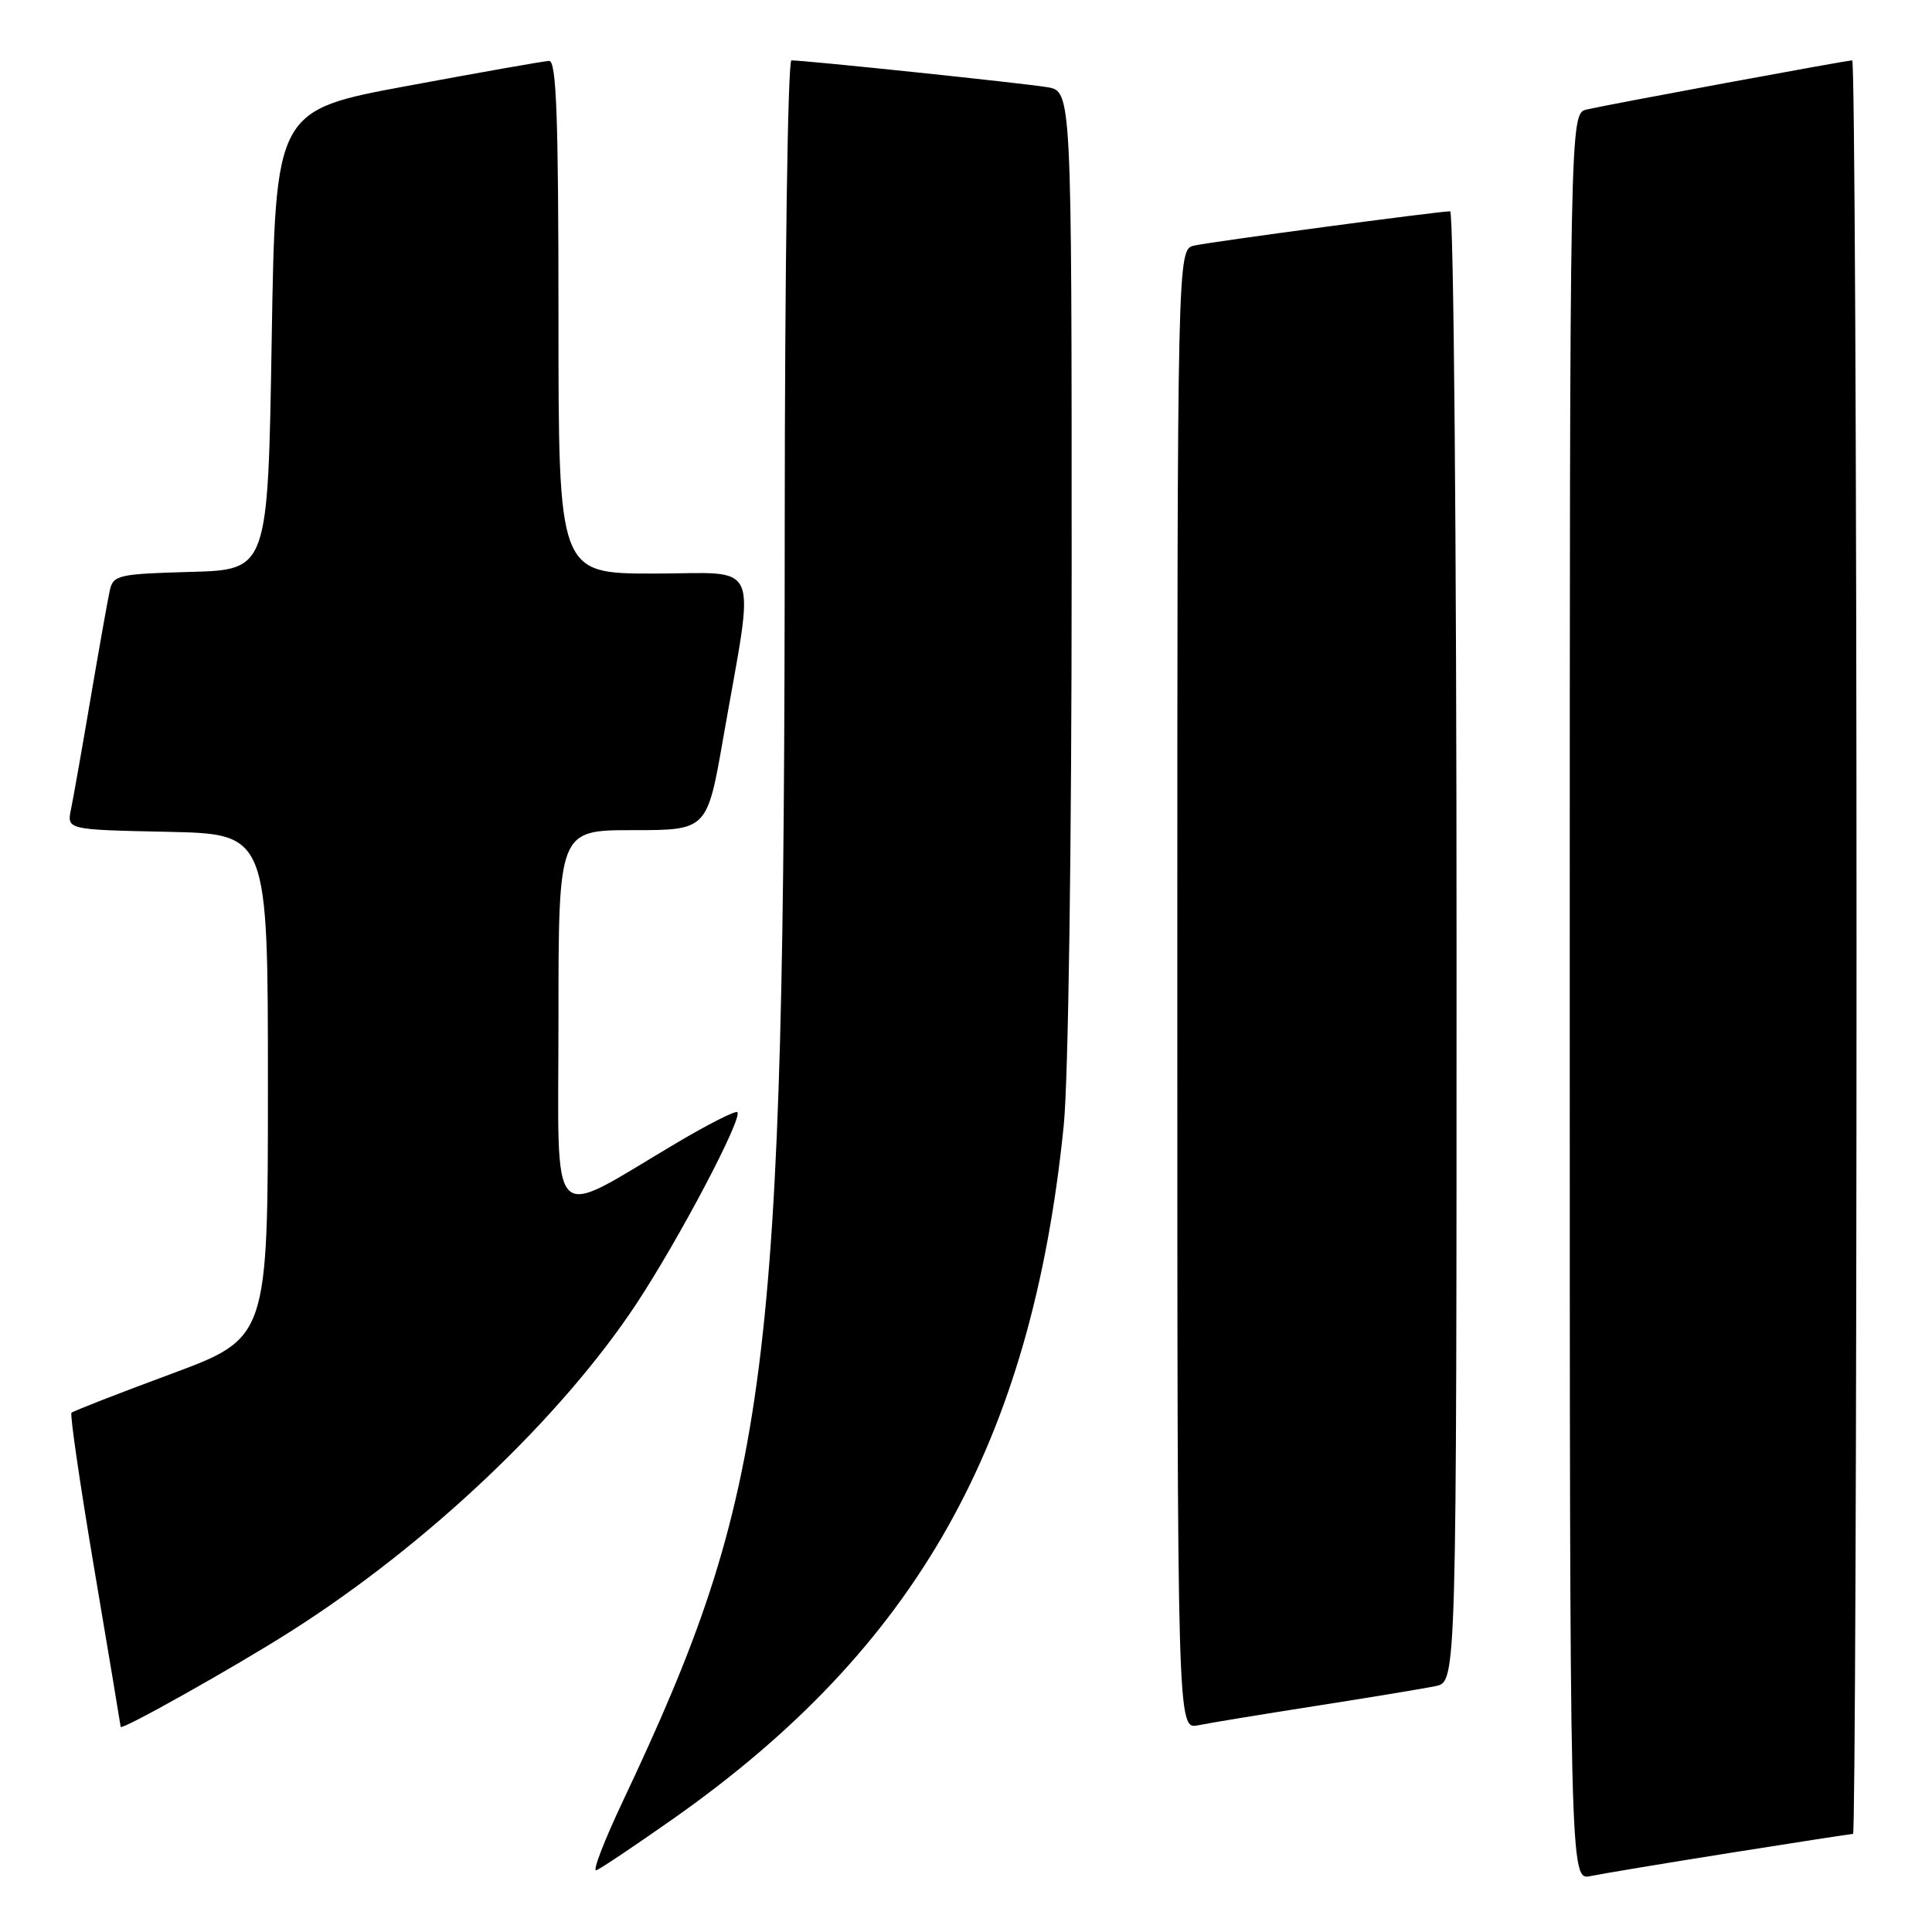 <?xml version="1.0" encoding="UTF-8" standalone="no"?>
<!DOCTYPE svg PUBLIC "-//W3C//DTD SVG 1.1//EN" "http://www.w3.org/Graphics/SVG/1.1/DTD/svg11.dtd" >
<svg xmlns="http://www.w3.org/2000/svg" xmlns:xlink="http://www.w3.org/1999/xlink" version="1.1" viewBox="0 0 256 256">
 <g >
 <path fill="currentColor"
d=" M 229.29 245.51 C 237.98 244.13 245.29 243.00 245.54 243.00 C 245.79 243.00 246.00 190.12 246.00 125.50 C 246.00 60.88 245.74 8.00 245.43 8.00 C 244.67 8.00 213.12 13.84 210.25 14.51 C 208.00 15.04 208.00 15.04 208.00 132.10 C 208.00 249.16 208.00 249.16 210.75 248.59 C 212.26 248.28 220.61 246.89 229.29 245.51 Z  M 89.20 241.00 C 121.43 218.33 136.69 191.24 140.95 149.14 C 141.56 143.11 142.00 112.33 142.00 75.44 C 142.00 12.09 142.00 12.09 138.75 11.55 C 135.67 11.03 106.73 8.00 104.87 8.00 C 104.39 8.00 103.99 35.38 103.98 69.75 C 103.94 182.66 102.07 197.31 82.46 238.82 C 80.04 243.95 78.48 248.00 79.01 247.82 C 79.53 247.65 84.12 244.57 89.20 241.00 Z  M 38.50 216.18 C 56.61 204.68 74.29 187.92 84.30 172.80 C 89.96 164.23 98.45 148.12 97.70 147.37 C 97.46 147.13 93.85 148.96 89.68 151.43 C 72.37 161.66 74.00 163.36 74.00 135.02 C 74.00 110.00 74.00 110.00 83.85 110.00 C 93.70 110.00 93.70 110.00 95.84 97.75 C 100.06 73.57 101.08 76.00 86.64 76.00 C 74.00 76.00 74.00 76.00 74.00 42.00 C 74.00 15.43 73.73 8.01 72.75 8.07 C 72.06 8.10 63.62 9.59 54.00 11.38 C 36.50 14.62 36.50 14.62 36.00 45.06 C 35.50 75.50 35.50 75.50 25.26 75.78 C 15.61 76.05 14.99 76.20 14.54 78.28 C 14.27 79.50 13.13 85.90 12.01 92.50 C 10.89 99.10 9.72 105.72 9.41 107.22 C 8.85 109.94 8.85 109.94 22.18 110.22 C 35.50 110.50 35.50 110.50 35.50 143.90 C 35.50 177.29 35.50 177.29 22.68 182.05 C 15.63 184.66 9.69 186.98 9.47 187.20 C 9.25 187.42 10.62 196.80 12.52 208.05 C 14.42 219.30 15.98 228.64 15.99 228.82 C 16.01 229.36 31.06 220.91 38.50 216.18 Z  M 174.50 226.02 C 181.65 224.90 188.74 223.73 190.25 223.41 C 193.00 222.84 193.00 222.84 193.00 125.42 C 193.00 71.84 192.62 28.00 192.15 28.00 C 190.62 28.00 160.55 32.02 158.25 32.54 C 156.00 33.04 156.00 33.04 156.00 131.10 C 156.00 229.16 156.00 229.16 158.75 228.61 C 160.26 228.30 167.35 227.14 174.50 226.02 Z "/>
</g>
</svg>